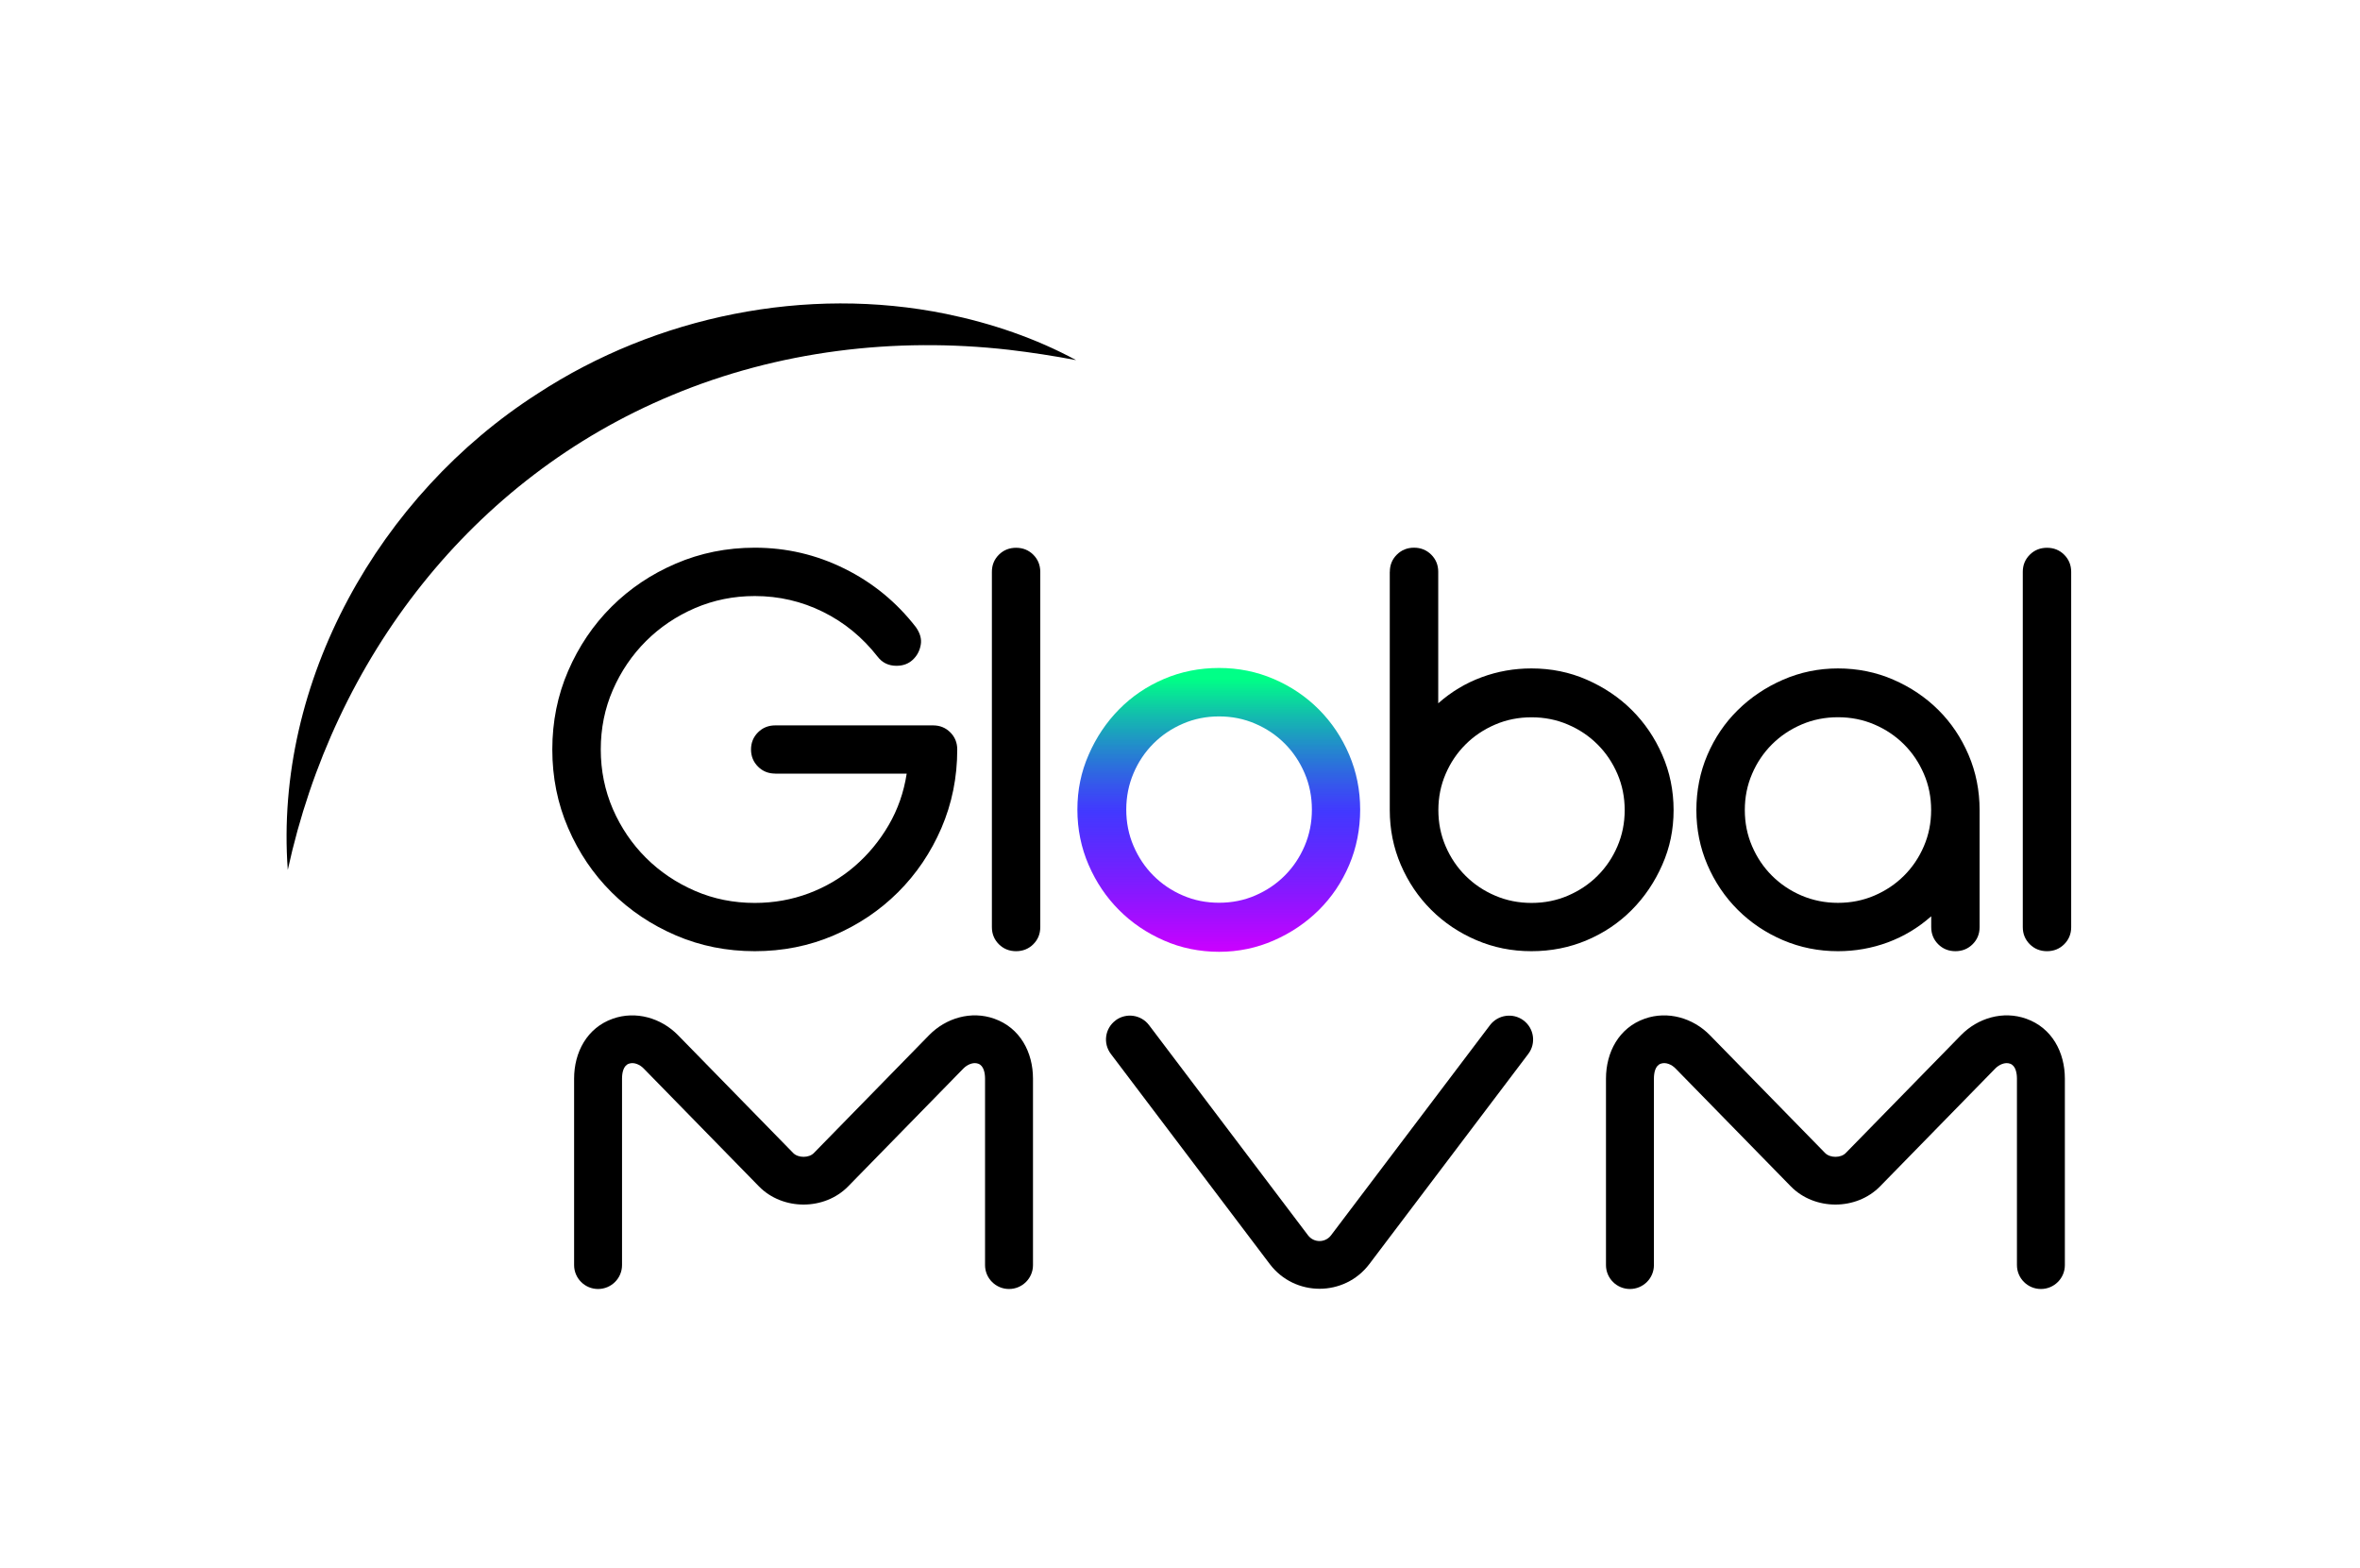 <svg width="140" height="93" viewBox="0 0 140 93" fill="none" xmlns="http://www.w3.org/2000/svg">
<path d="M36.352 60.431C37.72 59.947 39.222 60.387 40.221 61.408L47.057 68.401C47.351 68.699 47.989 68.699 48.278 68.401L55.115 61.408C56.113 60.387 57.615 59.943 58.983 60.431C60.517 60.973 61.279 62.425 61.279 63.988V75.048C61.279 75.83 60.641 76.465 59.857 76.465C59.073 76.465 58.435 75.83 58.435 75.048V63.988C58.435 63.677 58.368 63.22 58.03 63.1C57.722 62.989 57.366 63.166 57.152 63.384L50.315 70.377C48.907 71.816 46.429 71.816 45.02 70.377L38.184 63.384C37.97 63.162 37.613 62.989 37.306 63.1C36.963 63.22 36.9 63.677 36.9 63.988V75.048C36.9 75.83 36.263 76.465 35.478 76.465C34.694 76.465 34.057 75.83 34.057 75.048V63.988C34.057 62.425 34.819 60.973 36.352 60.431Z" fill="black"/>
<path d="M66.172 60.534C66.796 60.063 67.692 60.187 68.164 60.813L77.595 73.281C77.938 73.734 78.615 73.734 78.959 73.281L88.389 60.813C88.862 60.192 89.753 60.063 90.381 60.534C91.005 61.004 91.135 61.892 90.662 62.518L81.232 74.986C79.752 76.94 76.806 76.94 75.326 74.986L65.896 62.518C65.423 61.892 65.548 61.004 66.177 60.534H66.172Z" fill="black"/>
<path d="M97.566 60.431C98.934 59.947 100.436 60.387 101.434 61.408L108.271 68.401C108.565 68.699 109.202 68.699 109.492 68.401L116.329 61.408C117.327 60.387 118.829 59.943 120.197 60.431C121.73 60.973 122.492 62.425 122.492 63.988V75.048C122.492 75.83 121.855 76.465 121.071 76.465C120.286 76.465 119.649 75.83 119.649 75.048V63.988C119.649 63.677 119.582 63.22 119.243 63.1C118.936 62.989 118.579 63.166 118.365 63.384L111.529 70.377C110.12 71.816 107.642 71.816 106.234 70.377L99.397 63.384C99.183 63.162 98.827 62.989 98.519 63.1C98.176 63.22 98.114 63.677 98.114 63.988V75.048C98.114 75.83 97.477 76.465 96.692 76.465C95.908 76.465 95.27 75.83 95.27 75.048V63.988C95.27 62.425 96.032 60.973 97.566 60.431Z" fill="black"/>
<path d="M45.987 45.89C45.582 45.89 45.243 45.753 44.967 45.477C44.691 45.202 44.552 44.86 44.552 44.461C44.552 44.061 44.691 43.719 44.967 43.444C45.243 43.168 45.586 43.031 45.987 43.031H55.351C55.757 43.031 56.095 43.168 56.372 43.444C56.648 43.719 56.786 44.061 56.786 44.461C56.786 46.117 56.47 47.671 55.846 49.123C55.218 50.575 54.362 51.844 53.274 52.928C52.187 54.011 50.917 54.864 49.455 55.49C47.998 56.116 46.433 56.426 44.775 56.426C43.117 56.426 41.553 56.116 40.096 55.49C38.638 54.864 37.364 54.011 36.276 52.928C35.189 51.844 34.333 50.579 33.705 49.123C33.076 47.671 32.764 46.112 32.764 44.461C32.764 42.809 33.076 41.25 33.705 39.798C34.333 38.346 35.189 37.077 36.276 35.993C37.364 34.91 38.634 34.057 40.096 33.431C41.553 32.805 43.117 32.49 44.775 32.49C46.652 32.49 48.421 32.903 50.097 33.733C51.768 34.559 53.181 35.718 54.331 37.201C54.585 37.561 54.683 37.911 54.62 38.253C54.558 38.613 54.397 38.91 54.139 39.146C53.885 39.381 53.564 39.496 53.181 39.496C52.713 39.496 52.338 39.315 52.062 38.955C51.166 37.809 50.088 36.921 48.818 36.295C47.552 35.669 46.201 35.358 44.775 35.358C43.518 35.358 42.337 35.598 41.228 36.073C40.118 36.553 39.151 37.205 38.322 38.031C37.493 38.857 36.838 39.825 36.356 40.926C35.875 42.032 35.639 43.208 35.639 44.461C35.639 45.713 35.88 46.889 36.356 47.995C36.838 49.1 37.493 50.064 38.322 50.89C39.151 51.716 40.122 52.368 41.228 52.848C42.333 53.327 43.518 53.563 44.775 53.563C45.903 53.563 46.972 53.372 47.989 52.99C49 52.608 49.905 52.071 50.703 51.383C51.501 50.694 52.173 49.882 52.717 48.949C53.261 48.017 53.617 46.996 53.787 45.895H45.992L45.987 45.89Z" fill="black"/>
<path d="M61.711 54.997C61.711 55.401 61.573 55.738 61.297 56.014C61.02 56.289 60.677 56.426 60.276 56.426C59.875 56.426 59.532 56.289 59.255 56.014C58.979 55.738 58.841 55.396 58.841 54.997V33.924C58.841 33.52 58.979 33.183 59.255 32.907C59.532 32.632 59.875 32.495 60.276 32.495C60.677 32.495 61.02 32.632 61.297 32.907C61.573 33.183 61.711 33.525 61.711 33.924V54.997Z" fill="black"/>
<path d="M72.318 39.625C73.463 39.625 74.547 39.843 75.564 40.28C76.58 40.717 77.473 41.318 78.237 42.085C79 42.852 79.6 43.747 80.035 44.768C80.47 45.788 80.688 46.876 80.688 48.026C80.688 49.176 80.47 50.294 80.035 51.315C79.6 52.336 79 53.227 78.237 53.984C77.473 54.742 76.58 55.344 75.564 55.789C74.547 56.235 73.463 56.462 72.318 56.462C71.172 56.462 70.058 56.24 69.041 55.789C68.024 55.344 67.136 54.742 66.382 53.984C65.627 53.227 65.027 52.34 64.583 51.315C64.139 50.294 63.913 49.194 63.913 48.026C63.913 46.858 64.135 45.788 64.583 44.768C65.027 43.747 65.627 42.852 66.382 42.085C67.136 41.318 68.02 40.717 69.041 40.28C70.058 39.843 71.155 39.625 72.318 39.625ZM72.318 42.499C71.554 42.499 70.839 42.642 70.169 42.932C69.499 43.221 68.917 43.614 68.42 44.113C67.922 44.612 67.527 45.2 67.243 45.869C66.959 46.537 66.812 47.259 66.812 48.026C66.812 48.792 66.954 49.51 67.243 50.183C67.531 50.856 67.922 51.44 68.42 51.939C68.917 52.438 69.503 52.835 70.169 53.12C70.839 53.41 71.554 53.552 72.318 53.552C73.082 53.552 73.796 53.41 74.467 53.12C75.137 52.83 75.719 52.438 76.216 51.939C76.714 51.44 77.109 50.851 77.393 50.183C77.682 49.51 77.824 48.792 77.824 48.026C77.824 47.259 77.682 46.542 77.393 45.869C77.104 45.196 76.714 44.612 76.216 44.113C75.719 43.614 75.133 43.217 74.467 42.932C73.796 42.642 73.082 42.499 72.318 42.499Z" fill="url(#paint0_linear_8_335)"/>
<path d="M82.448 33.92C82.448 33.516 82.587 33.178 82.863 32.903C83.139 32.628 83.482 32.49 83.883 32.49C84.284 32.49 84.628 32.628 84.904 32.903C85.18 33.178 85.319 33.52 85.319 33.92V41.721C86.085 41.042 86.941 40.527 87.89 40.176C88.839 39.825 89.824 39.652 90.845 39.652C92.017 39.652 93.113 39.874 94.134 40.322C95.154 40.771 96.046 41.366 96.803 42.121C97.561 42.875 98.163 43.759 98.609 44.78C99.054 45.797 99.281 46.894 99.281 48.057C99.281 49.22 99.059 50.286 98.609 51.303C98.163 52.319 97.561 53.212 96.803 53.976C96.046 54.739 95.159 55.339 94.134 55.774C93.113 56.209 92.013 56.426 90.845 56.426C89.677 56.426 88.608 56.209 87.587 55.774C86.566 55.339 85.671 54.739 84.904 53.976C84.137 53.212 83.536 52.319 83.099 51.303C82.662 50.286 82.444 49.203 82.444 48.057V33.924L82.448 33.92ZM90.854 53.563C91.62 53.563 92.338 53.421 93.011 53.132C93.684 52.843 94.268 52.453 94.767 51.955C95.266 51.458 95.663 50.872 95.948 50.206C96.237 49.535 96.38 48.821 96.38 48.057C96.38 47.293 96.237 46.578 95.948 45.908C95.658 45.237 95.266 44.656 94.767 44.159C94.268 43.661 93.679 43.266 93.011 42.982C92.338 42.693 91.62 42.551 90.854 42.551C90.087 42.551 89.37 42.693 88.697 42.982C88.024 43.271 87.44 43.661 86.941 44.159C86.442 44.656 86.045 45.242 85.76 45.908C85.47 46.578 85.327 47.293 85.327 48.057C85.327 48.821 85.47 49.535 85.76 50.206C86.049 50.876 86.442 51.458 86.941 51.955C87.44 52.453 88.028 52.848 88.697 53.132C89.37 53.421 90.087 53.563 90.854 53.563Z" fill="black"/>
<path d="M114.559 54.358C113.793 55.037 112.932 55.552 111.988 55.903C111.038 56.253 110.053 56.426 109.033 56.426C107.883 56.426 106.796 56.209 105.775 55.774C104.754 55.339 103.859 54.739 103.092 53.976C102.325 53.212 101.724 52.319 101.287 51.303C100.85 50.286 100.632 49.203 100.632 48.057C100.632 46.911 100.85 45.797 101.287 44.78C101.724 43.763 102.325 42.875 103.092 42.121C103.859 41.366 104.754 40.766 105.775 40.322C106.796 39.878 107.883 39.652 109.033 39.652C110.183 39.652 111.301 39.874 112.322 40.322C113.343 40.766 114.234 41.366 114.992 42.121C115.749 42.875 116.342 43.759 116.779 44.78C117.215 45.797 117.434 46.894 117.434 48.057V54.997C117.434 55.401 117.296 55.738 117.019 56.014C116.743 56.289 116.4 56.426 115.999 56.426C115.598 56.426 115.254 56.289 114.978 56.014C114.702 55.738 114.564 55.396 114.564 54.997V54.362L114.559 54.358ZM109.033 42.547C108.266 42.547 107.549 42.689 106.876 42.977C106.203 43.266 105.619 43.657 105.12 44.154C104.621 44.651 104.224 45.237 103.939 45.904C103.649 46.574 103.506 47.289 103.506 48.053C103.506 48.816 103.649 49.531 103.939 50.202C104.228 50.872 104.621 51.454 105.12 51.951C105.619 52.448 106.207 52.843 106.876 53.128C107.544 53.412 108.266 53.558 109.033 53.558C109.799 53.558 110.517 53.416 111.19 53.128C111.863 52.839 112.447 52.448 112.946 51.951C113.445 51.454 113.842 50.868 114.127 50.202C114.417 49.531 114.559 48.816 114.559 48.053C114.559 47.289 114.417 46.574 114.127 45.904C113.837 45.233 113.445 44.651 112.946 44.154C112.447 43.657 111.858 43.262 111.19 42.977C110.517 42.689 109.799 42.547 109.033 42.547Z" fill="black"/>
<path d="M122.867 54.997C122.867 55.401 122.728 55.738 122.452 56.014C122.176 56.289 121.833 56.426 121.432 56.426C121.03 56.426 120.687 56.289 120.411 56.014C120.135 55.738 119.996 55.396 119.996 54.997V33.924C119.996 33.52 120.135 33.183 120.411 32.907C120.687 32.632 121.03 32.495 121.432 32.495C121.833 32.495 122.176 32.632 122.452 32.907C122.728 33.183 122.867 33.525 122.867 33.924V54.997Z" fill="black"/>
<path d="M17.072 51.605C16.252 40.425 22.514 29.351 31.895 23.348C38.95 18.739 47.85 16.936 56.113 18.619C58.823 19.174 61.448 20.071 63.837 21.363C62.5 21.11 61.176 20.906 59.852 20.75C53.074 19.978 46.148 20.817 39.868 23.441C27.982 28.378 19.799 39.057 17.072 51.605Z" fill="black"/>
<defs>
<linearGradient id="paint0_linear_8_335" x1="72.142" y1="39.625" x2="72.142" y2="56.462" gradientUnits="userSpaceOnUse">
<stop offset="0.039" stop-color="#00FF87"/>
<stop offset="0.505" stop-color="#0C00FF" stop-opacity="0.778"/>
<stop offset="1" stop-color="#CD00FF"/>
</linearGradient>
</defs>
</svg>

